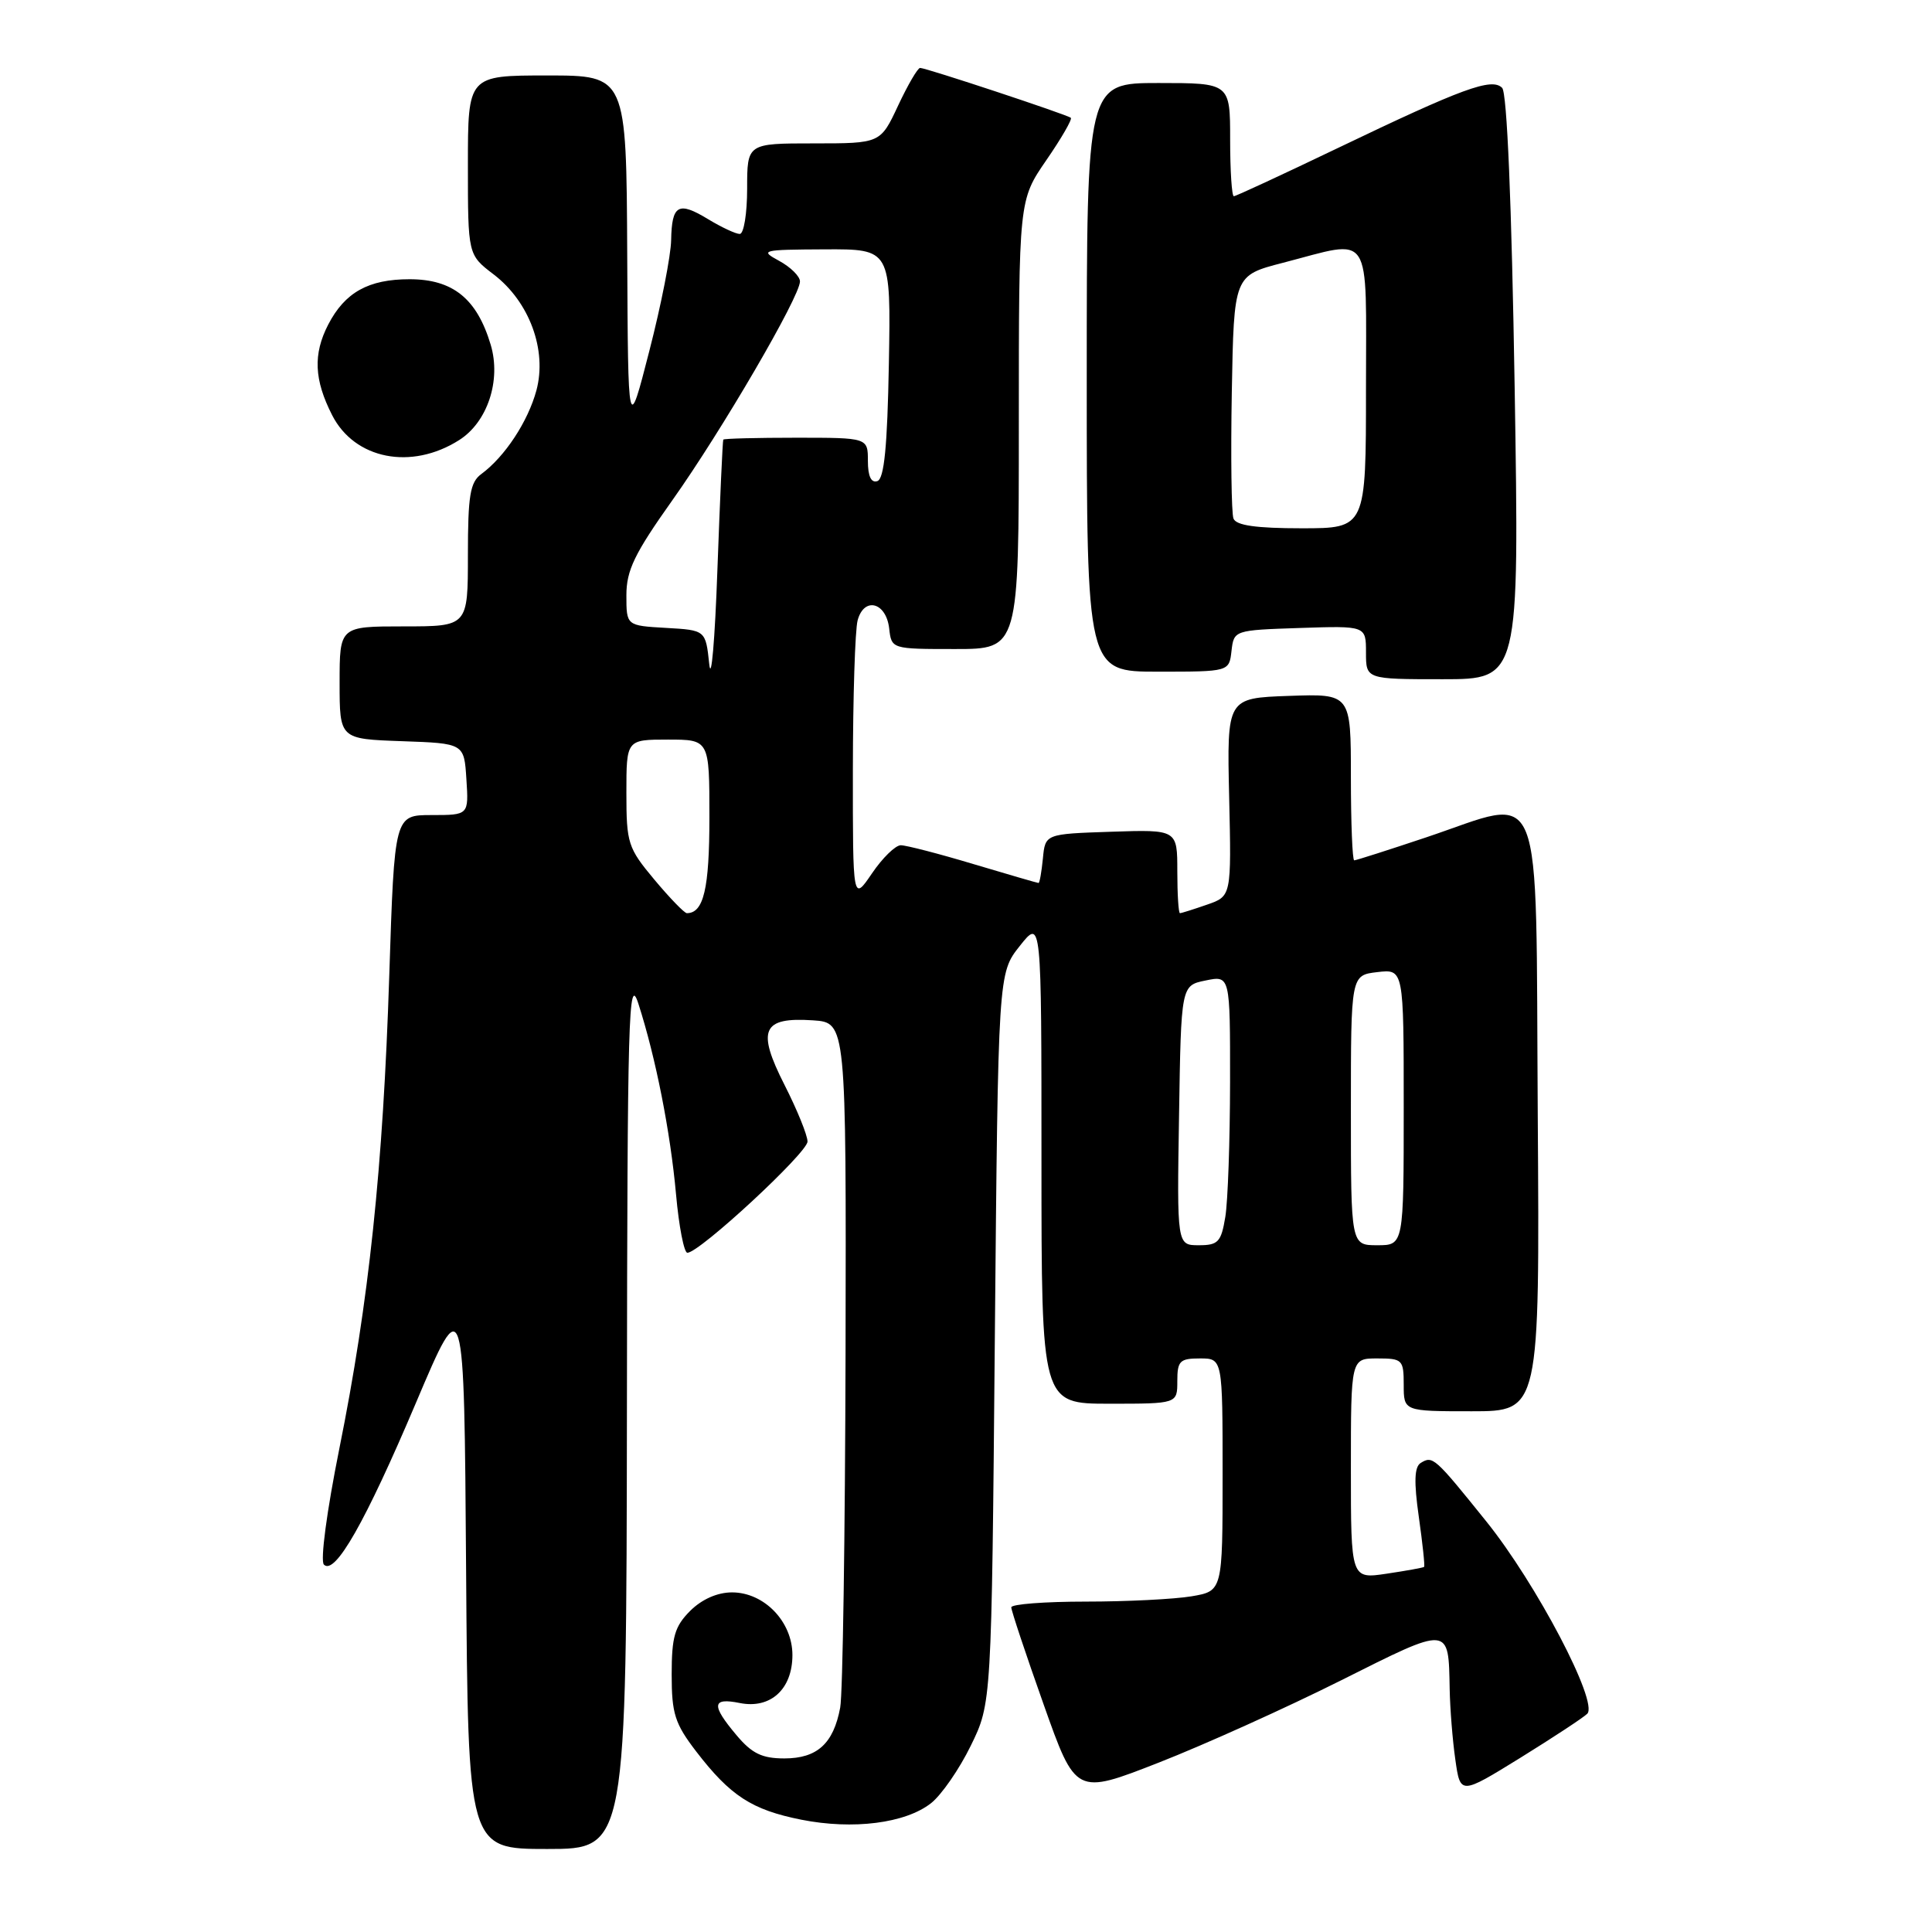 <?xml version="1.0" encoding="UTF-8" standalone="no"?>
<!DOCTYPE svg PUBLIC "-//W3C//DTD SVG 1.1//EN" "http://www.w3.org/Graphics/SVG/1.1/DTD/svg11.dtd" >
<svg xmlns="http://www.w3.org/2000/svg" xmlns:xlink="http://www.w3.org/1999/xlink" version="1.1" viewBox="0 0 256 256">
 <g >
 <path fill="currentColor"
d=" M 83.07 186.75 C 83.13 134.38 83.28 128.95 84.59 133.00 C 86.89 140.15 88.82 149.90 89.58 158.27 C 89.96 162.52 90.64 166.00 91.08 166.00 C 92.68 166.00 107.00 152.74 107.00 151.26 C 107.00 150.43 105.63 147.06 103.96 143.77 C 100.24 136.45 100.99 134.75 107.73 135.20 C 112.13 135.50 112.13 135.50 112.04 179.27 C 111.98 203.35 111.67 224.50 111.33 226.27 C 110.44 231.04 108.28 233.00 103.93 233.00 C 100.97 233.00 99.63 232.35 97.59 229.92 C 94.22 225.92 94.32 224.91 98.03 225.66 C 102.10 226.47 105.00 223.83 105.00 219.30 C 105.00 214.88 101.26 211.00 97.00 211.00 C 95.05 211.00 93.00 211.91 91.45 213.45 C 89.40 215.51 89.00 216.87 89.00 221.88 C 89.00 227.07 89.42 228.39 92.25 232.08 C 96.77 237.96 99.61 239.81 106.18 241.12 C 113.04 242.48 119.97 241.60 123.37 238.93 C 124.75 237.84 127.12 234.42 128.63 231.32 C 131.39 225.69 131.39 225.69 131.82 177.32 C 132.26 128.95 132.26 128.95 135.13 125.34 C 138.00 121.72 138.00 121.72 138.00 153.86 C 138.00 186.00 138.00 186.00 147.00 186.00 C 156.00 186.00 156.00 186.00 156.00 183.00 C 156.00 180.33 156.33 180.00 159.00 180.00 C 162.00 180.00 162.00 180.00 162.00 195.41 C 162.00 210.82 162.00 210.82 157.88 211.52 C 155.61 211.90 149.31 212.22 143.88 212.22 C 138.44 212.22 134.00 212.56 134.00 212.98 C 134.00 213.41 135.92 219.18 138.27 225.80 C 142.54 237.86 142.54 237.86 153.55 233.55 C 159.60 231.18 170.46 226.28 177.69 222.66 C 192.21 215.38 191.93 215.36 192.09 223.83 C 192.14 226.40 192.47 230.60 192.84 233.16 C 193.50 237.83 193.50 237.83 201.45 232.92 C 205.82 230.21 209.81 227.59 210.32 227.08 C 211.83 225.57 203.58 209.84 196.93 201.58 C 190.09 193.08 189.85 192.86 188.25 193.85 C 187.41 194.37 187.34 196.34 188.00 200.99 C 188.50 204.53 188.82 207.51 188.70 207.62 C 188.59 207.73 186.36 208.13 183.75 208.52 C 179.00 209.23 179.00 209.23 179.00 194.61 C 179.00 180.00 179.00 180.00 182.50 180.00 C 185.83 180.00 186.00 180.17 186.00 183.50 C 186.00 187.00 186.00 187.00 195.01 187.00 C 204.02 187.00 204.02 187.00 203.76 147.75 C 203.46 102.20 204.84 105.64 189.02 110.94 C 184.00 112.62 179.69 114.00 179.44 114.00 C 179.20 114.00 179.00 109.03 179.00 102.96 C 179.00 91.92 179.00 91.92 170.78 92.21 C 162.57 92.50 162.57 92.50 162.87 105.62 C 163.17 118.75 163.17 118.75 159.94 119.87 C 158.16 120.49 156.54 121.00 156.35 121.00 C 156.16 121.00 156.00 118.51 156.00 115.46 C 156.00 109.92 156.00 109.92 147.25 110.21 C 138.50 110.50 138.50 110.50 138.19 113.75 C 138.01 115.54 137.76 117.00 137.61 117.00 C 137.47 117.00 133.59 115.87 129.00 114.50 C 124.41 113.12 120.07 112.00 119.36 112.00 C 118.65 112.00 116.93 113.68 115.54 115.73 C 113.00 119.46 113.00 119.46 113.01 101.98 C 113.02 92.37 113.30 83.47 113.64 82.20 C 114.49 79.04 117.41 79.78 117.82 83.26 C 118.13 86.00 118.13 86.00 126.57 86.00 C 135.00 86.00 135.00 86.00 135.00 56.26 C 135.00 26.52 135.00 26.52 138.64 21.23 C 140.64 18.33 142.10 15.80 141.89 15.61 C 141.40 15.19 122.71 9.00 121.92 9.00 C 121.60 9.00 120.29 11.25 119.00 14.00 C 116.66 19.00 116.66 19.00 107.83 19.00 C 99.00 19.00 99.00 19.00 99.00 25.00 C 99.00 28.30 98.56 31.00 98.02 31.00 C 97.49 31.00 95.61 30.12 93.84 29.05 C 89.88 26.64 89.02 27.12 88.93 31.81 C 88.90 33.84 87.60 40.45 86.04 46.50 C 83.22 57.50 83.22 57.50 83.11 33.75 C 83.00 10.00 83.00 10.00 72.50 10.00 C 62.00 10.00 62.00 10.00 62.00 21.88 C 62.00 33.76 62.00 33.76 65.41 36.36 C 70.15 39.98 72.51 46.39 71.08 51.72 C 69.96 55.86 66.90 60.51 63.78 62.81 C 62.29 63.90 62.00 65.66 62.00 73.56 C 62.00 83.00 62.00 83.00 53.50 83.00 C 45.00 83.00 45.00 83.00 45.00 90.46 C 45.00 97.92 45.00 97.92 53.25 98.21 C 61.50 98.50 61.50 98.50 61.80 103.25 C 62.11 108.00 62.11 108.00 57.19 108.00 C 52.27 108.00 52.27 108.00 51.58 129.25 C 50.76 154.73 48.88 172.52 44.96 191.97 C 43.30 200.24 42.42 206.82 42.92 207.32 C 44.38 208.78 48.40 201.72 55.12 185.87 C 61.50 170.82 61.50 170.82 61.76 207.91 C 62.02 245.00 62.02 245.00 72.51 245.00 C 83.00 245.00 83.00 245.00 83.07 186.75 Z  M 200.70 51.34 C 200.30 26.83 199.69 12.29 199.04 11.64 C 197.66 10.26 193.79 11.69 177.24 19.63 C 169.94 23.13 163.76 26.00 163.49 26.00 C 163.22 26.00 163.00 22.62 163.00 18.50 C 163.00 11.00 163.00 11.00 153.50 11.00 C 144.00 11.00 144.00 11.00 144.00 50.00 C 144.00 89.00 144.00 89.00 153.43 89.00 C 162.87 89.00 162.87 89.00 163.18 86.25 C 163.50 83.51 163.53 83.50 172.25 83.21 C 181.00 82.92 181.00 82.92 181.00 86.46 C 181.00 90.00 181.00 90.00 191.16 90.00 C 201.32 90.00 201.32 90.00 200.70 51.34 Z  M 60.83 58.32 C 64.60 55.94 66.43 50.39 65.02 45.68 C 63.19 39.57 60.01 37.00 54.27 37.00 C 48.82 37.00 45.70 38.74 43.49 43.01 C 41.47 46.92 41.62 50.33 44.01 55.01 C 46.99 60.86 54.50 62.34 60.83 58.32 Z  M 156.23 147.79 C 156.50 130.58 156.50 130.58 159.75 129.92 C 163.00 129.25 163.00 129.25 162.99 143.38 C 162.98 151.14 162.70 159.19 162.36 161.25 C 161.81 164.58 161.41 165.00 158.85 165.00 C 155.95 165.00 155.95 165.00 156.23 147.79 Z  M 179.00 147.11 C 179.00 129.22 179.00 129.22 182.50 128.81 C 186.00 128.40 186.00 128.40 186.00 146.70 C 186.00 165.00 186.00 165.00 182.50 165.00 C 179.00 165.00 179.00 165.00 179.00 147.11 Z  M 86.71 116.56 C 83.20 112.36 83.00 111.74 83.00 105.06 C 83.00 98.00 83.00 98.00 88.50 98.00 C 94.00 98.00 94.00 98.00 94.00 108.30 C 94.00 117.75 93.24 121.00 91.01 121.00 C 90.69 121.00 88.75 119.00 86.71 116.56 Z  M 93.98 88.00 C 93.50 83.50 93.50 83.50 88.25 83.20 C 83.00 82.90 83.00 82.90 83.00 78.88 C 83.00 75.57 84.07 73.36 89.08 66.30 C 95.61 57.11 106.00 39.30 106.00 37.29 C 106.00 36.62 104.76 35.39 103.25 34.57 C 100.63 33.15 100.92 33.08 109.28 33.04 C 118.05 33.00 118.05 33.00 117.78 48.17 C 117.58 59.21 117.16 63.45 116.25 63.75 C 115.43 64.02 115.00 63.10 115.00 61.08 C 115.00 58.00 115.00 58.00 105.50 58.00 C 100.28 58.00 95.93 58.11 95.84 58.25 C 95.75 58.39 95.40 66.15 95.06 75.50 C 94.73 84.85 94.24 90.47 93.98 88.00 Z  M 163.44 68.71 C 163.17 68.00 163.07 60.46 163.22 51.96 C 163.50 36.50 163.50 36.50 170.00 34.82 C 182.01 31.71 181.00 30.19 181.00 51.50 C 181.00 70.00 181.00 70.00 172.47 70.00 C 166.42 70.00 163.79 69.62 163.44 68.71 Z "/>
</g>
</svg>
